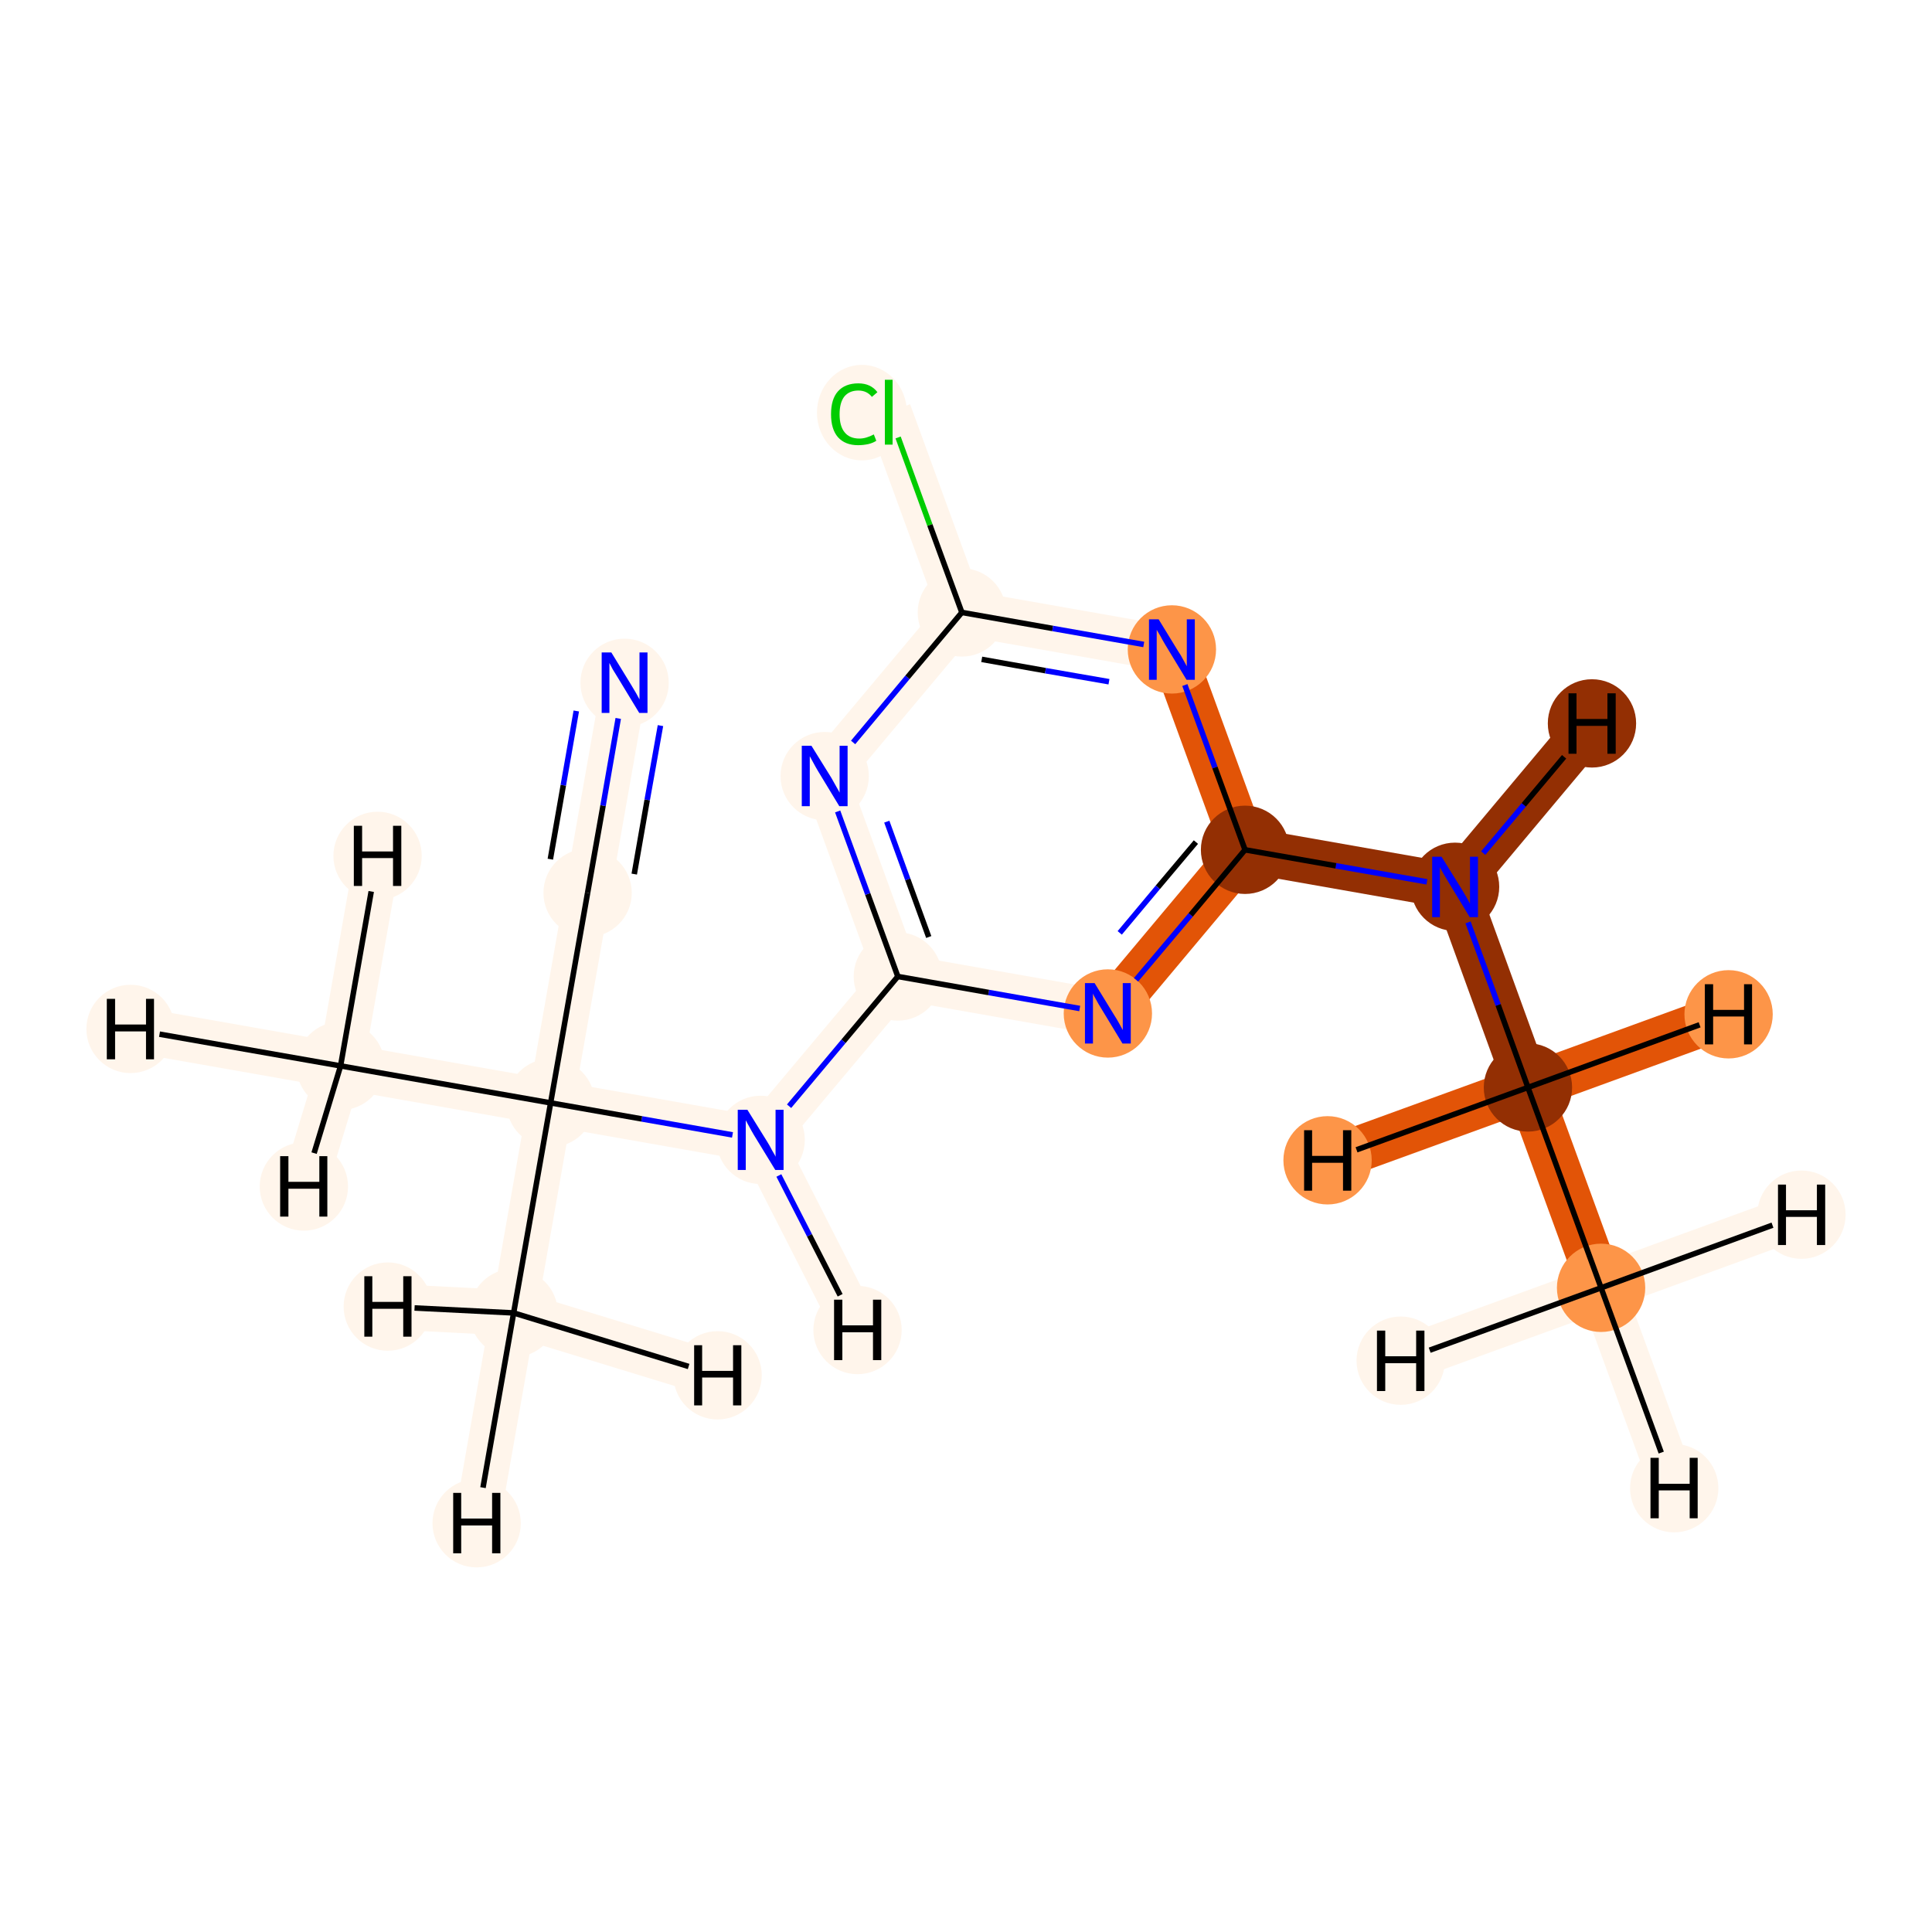 <?xml version='1.0' encoding='iso-8859-1'?>
<svg version='1.1' baseProfile='full'
              xmlns='http://www.w3.org/2000/svg'
                      xmlns:rdkit='http://www.rdkit.org/xml'
                      xmlns:xlink='http://www.w3.org/1999/xlink'
                  xml:space='preserve'
width='700px' height='700px' viewBox='0 0 700 700'>
<!-- END OF HEADER -->
<rect style='opacity:1.0;fill:#FFFFFF;stroke:none' width='700.0' height='700.0' x='0.0' y='0.0'> </rect>
<path d='M 580.1,466.6 L 553.6,394.0' style='fill:none;fill-rule:evenodd;stroke:#E25407;stroke-width:16.5px;stroke-linecap:butt;stroke-linejoin:miter;stroke-opacity:1' />
<path d='M 580.1,466.6 L 606.6,539.2' style='fill:none;fill-rule:evenodd;stroke:#FFF5EB;stroke-width:16.5px;stroke-linecap:butt;stroke-linejoin:miter;stroke-opacity:1' />
<path d='M 580.1,466.6 L 507.5,493.0' style='fill:none;fill-rule:evenodd;stroke:#FFF5EB;stroke-width:16.5px;stroke-linecap:butt;stroke-linejoin:miter;stroke-opacity:1' />
<path d='M 580.1,466.6 L 652.7,440.1' style='fill:none;fill-rule:evenodd;stroke:#FFF5EB;stroke-width:16.5px;stroke-linecap:butt;stroke-linejoin:miter;stroke-opacity:1' />
<path d='M 553.6,394.0 L 527.2,321.3' style='fill:none;fill-rule:evenodd;stroke:#932F03;stroke-width:16.5px;stroke-linecap:butt;stroke-linejoin:miter;stroke-opacity:1' />
<path d='M 553.6,394.0 L 481.0,420.4' style='fill:none;fill-rule:evenodd;stroke:#E25407;stroke-width:16.5px;stroke-linecap:butt;stroke-linejoin:miter;stroke-opacity:1' />
<path d='M 553.6,394.0 L 626.3,367.5' style='fill:none;fill-rule:evenodd;stroke:#E25407;stroke-width:16.5px;stroke-linecap:butt;stroke-linejoin:miter;stroke-opacity:1' />
<path d='M 527.2,321.3 L 451.1,307.9' style='fill:none;fill-rule:evenodd;stroke:#932F03;stroke-width:16.5px;stroke-linecap:butt;stroke-linejoin:miter;stroke-opacity:1' />
<path d='M 527.2,321.3 L 576.8,262.1' style='fill:none;fill-rule:evenodd;stroke:#932F03;stroke-width:16.5px;stroke-linecap:butt;stroke-linejoin:miter;stroke-opacity:1' />
<path d='M 451.1,307.9 L 401.4,367.2' style='fill:none;fill-rule:evenodd;stroke:#E25407;stroke-width:16.5px;stroke-linecap:butt;stroke-linejoin:miter;stroke-opacity:1' />
<path d='M 451.1,307.9 L 424.6,235.3' style='fill:none;fill-rule:evenodd;stroke:#E25407;stroke-width:16.5px;stroke-linecap:butt;stroke-linejoin:miter;stroke-opacity:1' />
<path d='M 401.4,367.2 L 325.3,353.8' style='fill:none;fill-rule:evenodd;stroke:#FFF5EB;stroke-width:16.5px;stroke-linecap:butt;stroke-linejoin:miter;stroke-opacity:1' />
<path d='M 325.3,353.8 L 298.8,281.2' style='fill:none;fill-rule:evenodd;stroke:#FFF5EB;stroke-width:16.5px;stroke-linecap:butt;stroke-linejoin:miter;stroke-opacity:1' />
<path d='M 325.3,353.8 L 275.6,413.0' style='fill:none;fill-rule:evenodd;stroke:#FFF5EB;stroke-width:16.5px;stroke-linecap:butt;stroke-linejoin:miter;stroke-opacity:1' />
<path d='M 298.8,281.2 L 348.5,221.9' style='fill:none;fill-rule:evenodd;stroke:#FFF5EB;stroke-width:16.5px;stroke-linecap:butt;stroke-linejoin:miter;stroke-opacity:1' />
<path d='M 348.5,221.9 L 424.6,235.3' style='fill:none;fill-rule:evenodd;stroke:#FFF5EB;stroke-width:16.5px;stroke-linecap:butt;stroke-linejoin:miter;stroke-opacity:1' />
<path d='M 348.5,221.9 L 322.0,149.3' style='fill:none;fill-rule:evenodd;stroke:#FFF5EB;stroke-width:16.5px;stroke-linecap:butt;stroke-linejoin:miter;stroke-opacity:1' />
<path d='M 275.6,413.0 L 199.5,399.6' style='fill:none;fill-rule:evenodd;stroke:#FFF5EB;stroke-width:16.5px;stroke-linecap:butt;stroke-linejoin:miter;stroke-opacity:1' />
<path d='M 275.6,413.0 L 310.7,481.9' style='fill:none;fill-rule:evenodd;stroke:#FFF5EB;stroke-width:16.5px;stroke-linecap:butt;stroke-linejoin:miter;stroke-opacity:1' />
<path d='M 199.5,399.6 L 212.9,323.5' style='fill:none;fill-rule:evenodd;stroke:#FFF5EB;stroke-width:16.5px;stroke-linecap:butt;stroke-linejoin:miter;stroke-opacity:1' />
<path d='M 199.5,399.6 L 186.1,475.7' style='fill:none;fill-rule:evenodd;stroke:#FFF5EB;stroke-width:16.5px;stroke-linecap:butt;stroke-linejoin:miter;stroke-opacity:1' />
<path d='M 199.5,399.6 L 123.4,386.2' style='fill:none;fill-rule:evenodd;stroke:#FFF5EB;stroke-width:16.5px;stroke-linecap:butt;stroke-linejoin:miter;stroke-opacity:1' />
<path d='M 212.9,323.5 L 226.3,247.4' style='fill:none;fill-rule:evenodd;stroke:#FFF5EB;stroke-width:16.5px;stroke-linecap:butt;stroke-linejoin:miter;stroke-opacity:1' />
<path d='M 186.1,475.7 L 172.7,551.9' style='fill:none;fill-rule:evenodd;stroke:#FFF5EB;stroke-width:16.5px;stroke-linecap:butt;stroke-linejoin:miter;stroke-opacity:1' />
<path d='M 186.1,475.7 L 140.5,473.4' style='fill:none;fill-rule:evenodd;stroke:#FFF5EB;stroke-width:16.5px;stroke-linecap:butt;stroke-linejoin:miter;stroke-opacity:1' />
<path d='M 186.1,475.7 L 260.0,498.3' style='fill:none;fill-rule:evenodd;stroke:#FFF5EB;stroke-width:16.5px;stroke-linecap:butt;stroke-linejoin:miter;stroke-opacity:1' />
<path d='M 123.4,386.2 L 47.3,372.8' style='fill:none;fill-rule:evenodd;stroke:#FFF5EB;stroke-width:16.5px;stroke-linecap:butt;stroke-linejoin:miter;stroke-opacity:1' />
<path d='M 123.4,386.2 L 110.1,429.9' style='fill:none;fill-rule:evenodd;stroke:#FFF5EB;stroke-width:16.5px;stroke-linecap:butt;stroke-linejoin:miter;stroke-opacity:1' />
<path d='M 123.4,386.2 L 136.8,310.1' style='fill:none;fill-rule:evenodd;stroke:#FFF5EB;stroke-width:16.5px;stroke-linecap:butt;stroke-linejoin:miter;stroke-opacity:1' />
<ellipse cx='580.1' cy='466.6' rx='15.5' ry='15.5'  style='fill:#FD9548;fill-rule:evenodd;stroke:#FD9548;stroke-width:1.0px;stroke-linecap:butt;stroke-linejoin:miter;stroke-opacity:1' />
<ellipse cx='553.6' cy='394.0' rx='15.5' ry='15.5'  style='fill:#932F03;fill-rule:evenodd;stroke:#932F03;stroke-width:1.0px;stroke-linecap:butt;stroke-linejoin:miter;stroke-opacity:1' />
<ellipse cx='527.2' cy='321.3' rx='15.5' ry='15.5'  style='fill:#932F03;fill-rule:evenodd;stroke:#932F03;stroke-width:1.0px;stroke-linecap:butt;stroke-linejoin:miter;stroke-opacity:1' />
<ellipse cx='451.1' cy='307.9' rx='15.5' ry='15.5'  style='fill:#932F03;fill-rule:evenodd;stroke:#932F03;stroke-width:1.0px;stroke-linecap:butt;stroke-linejoin:miter;stroke-opacity:1' />
<ellipse cx='401.4' cy='367.2' rx='15.5' ry='15.5'  style='fill:#FD9548;fill-rule:evenodd;stroke:#FD9548;stroke-width:1.0px;stroke-linecap:butt;stroke-linejoin:miter;stroke-opacity:1' />
<ellipse cx='325.3' cy='353.8' rx='15.5' ry='15.5'  style='fill:#FFF5EB;fill-rule:evenodd;stroke:#FFF5EB;stroke-width:1.0px;stroke-linecap:butt;stroke-linejoin:miter;stroke-opacity:1' />
<ellipse cx='298.8' cy='281.2' rx='15.5' ry='15.5'  style='fill:#FFF5EB;fill-rule:evenodd;stroke:#FFF5EB;stroke-width:1.0px;stroke-linecap:butt;stroke-linejoin:miter;stroke-opacity:1' />
<ellipse cx='348.5' cy='221.9' rx='15.5' ry='15.5'  style='fill:#FFF5EB;fill-rule:evenodd;stroke:#FFF5EB;stroke-width:1.0px;stroke-linecap:butt;stroke-linejoin:miter;stroke-opacity:1' />
<ellipse cx='424.6' cy='235.3' rx='15.5' ry='15.5'  style='fill:#FD9548;fill-rule:evenodd;stroke:#FD9548;stroke-width:1.0px;stroke-linecap:butt;stroke-linejoin:miter;stroke-opacity:1' />
<ellipse cx='312.3' cy='149.5' rx='15.8' ry='16.8'  style='fill:#FFF5EB;fill-rule:evenodd;stroke:#FFF5EB;stroke-width:1.0px;stroke-linecap:butt;stroke-linejoin:miter;stroke-opacity:1' />
<ellipse cx='275.6' cy='413.0' rx='15.5' ry='15.5'  style='fill:#FFF5EB;fill-rule:evenodd;stroke:#FFF5EB;stroke-width:1.0px;stroke-linecap:butt;stroke-linejoin:miter;stroke-opacity:1' />
<ellipse cx='199.5' cy='399.6' rx='15.5' ry='15.5'  style='fill:#FFF5EB;fill-rule:evenodd;stroke:#FFF5EB;stroke-width:1.0px;stroke-linecap:butt;stroke-linejoin:miter;stroke-opacity:1' />
<ellipse cx='212.9' cy='323.5' rx='15.5' ry='15.5'  style='fill:#FFF5EB;fill-rule:evenodd;stroke:#FFF5EB;stroke-width:1.0px;stroke-linecap:butt;stroke-linejoin:miter;stroke-opacity:1' />
<ellipse cx='226.3' cy='247.4' rx='15.5' ry='15.5'  style='fill:#FFF5EB;fill-rule:evenodd;stroke:#FFF5EB;stroke-width:1.0px;stroke-linecap:butt;stroke-linejoin:miter;stroke-opacity:1' />
<ellipse cx='186.1' cy='475.7' rx='15.5' ry='15.5'  style='fill:#FFF5EB;fill-rule:evenodd;stroke:#FFF5EB;stroke-width:1.0px;stroke-linecap:butt;stroke-linejoin:miter;stroke-opacity:1' />
<ellipse cx='123.4' cy='386.2' rx='15.5' ry='15.5'  style='fill:#FFF5EB;fill-rule:evenodd;stroke:#FFF5EB;stroke-width:1.0px;stroke-linecap:butt;stroke-linejoin:miter;stroke-opacity:1' />
<ellipse cx='606.6' cy='539.2' rx='15.5' ry='15.5'  style='fill:#FFF5EB;fill-rule:evenodd;stroke:#FFF5EB;stroke-width:1.0px;stroke-linecap:butt;stroke-linejoin:miter;stroke-opacity:1' />
<ellipse cx='507.5' cy='493.0' rx='15.5' ry='15.5'  style='fill:#FFF5EB;fill-rule:evenodd;stroke:#FFF5EB;stroke-width:1.0px;stroke-linecap:butt;stroke-linejoin:miter;stroke-opacity:1' />
<ellipse cx='652.7' cy='440.1' rx='15.5' ry='15.5'  style='fill:#FFF5EB;fill-rule:evenodd;stroke:#FFF5EB;stroke-width:1.0px;stroke-linecap:butt;stroke-linejoin:miter;stroke-opacity:1' />
<ellipse cx='481.0' cy='420.4' rx='15.5' ry='15.5'  style='fill:#FD9548;fill-rule:evenodd;stroke:#FD9548;stroke-width:1.0px;stroke-linecap:butt;stroke-linejoin:miter;stroke-opacity:1' />
<ellipse cx='626.3' cy='367.5' rx='15.5' ry='15.5'  style='fill:#FD9548;fill-rule:evenodd;stroke:#FD9548;stroke-width:1.0px;stroke-linecap:butt;stroke-linejoin:miter;stroke-opacity:1' />
<ellipse cx='576.8' cy='262.1' rx='15.5' ry='15.5'  style='fill:#932F03;fill-rule:evenodd;stroke:#932F03;stroke-width:1.0px;stroke-linecap:butt;stroke-linejoin:miter;stroke-opacity:1' />
<ellipse cx='310.7' cy='481.9' rx='15.5' ry='15.5'  style='fill:#FFF5EB;fill-rule:evenodd;stroke:#FFF5EB;stroke-width:1.0px;stroke-linecap:butt;stroke-linejoin:miter;stroke-opacity:1' />
<ellipse cx='172.7' cy='551.9' rx='15.5' ry='15.5'  style='fill:#FFF5EB;fill-rule:evenodd;stroke:#FFF5EB;stroke-width:1.0px;stroke-linecap:butt;stroke-linejoin:miter;stroke-opacity:1' />
<ellipse cx='140.5' cy='473.4' rx='15.5' ry='15.5'  style='fill:#FFF5EB;fill-rule:evenodd;stroke:#FFF5EB;stroke-width:1.0px;stroke-linecap:butt;stroke-linejoin:miter;stroke-opacity:1' />
<ellipse cx='260.0' cy='498.3' rx='15.5' ry='15.5'  style='fill:#FFF5EB;fill-rule:evenodd;stroke:#FFF5EB;stroke-width:1.0px;stroke-linecap:butt;stroke-linejoin:miter;stroke-opacity:1' />
<ellipse cx='47.3' cy='372.8' rx='15.5' ry='15.5'  style='fill:#FFF5EB;fill-rule:evenodd;stroke:#FFF5EB;stroke-width:1.0px;stroke-linecap:butt;stroke-linejoin:miter;stroke-opacity:1' />
<ellipse cx='110.1' cy='429.9' rx='15.5' ry='15.5'  style='fill:#FFF5EB;fill-rule:evenodd;stroke:#FFF5EB;stroke-width:1.0px;stroke-linecap:butt;stroke-linejoin:miter;stroke-opacity:1' />
<ellipse cx='136.8' cy='310.1' rx='15.5' ry='15.5'  style='fill:#FFF5EB;fill-rule:evenodd;stroke:#FFF5EB;stroke-width:1.0px;stroke-linecap:butt;stroke-linejoin:miter;stroke-opacity:1' />
<path class='bond-0 atom-0 atom-1' d='M 580.1,466.6 L 553.6,394.0' style='fill:none;fill-rule:evenodd;stroke:#000000;stroke-width:2.0px;stroke-linecap:butt;stroke-linejoin:miter;stroke-opacity:1' />
<path class='bond-16 atom-0 atom-16' d='M 580.1,466.6 L 601.9,526.3' style='fill:none;fill-rule:evenodd;stroke:#000000;stroke-width:2.0px;stroke-linecap:butt;stroke-linejoin:miter;stroke-opacity:1' />
<path class='bond-17 atom-0 atom-17' d='M 580.1,466.6 L 518.0,489.2' style='fill:none;fill-rule:evenodd;stroke:#000000;stroke-width:2.0px;stroke-linecap:butt;stroke-linejoin:miter;stroke-opacity:1' />
<path class='bond-18 atom-0 atom-18' d='M 580.1,466.6 L 642.2,443.9' style='fill:none;fill-rule:evenodd;stroke:#000000;stroke-width:2.0px;stroke-linecap:butt;stroke-linejoin:miter;stroke-opacity:1' />
<path class='bond-1 atom-1 atom-2' d='M 553.6,394.0 L 542.8,364.1' style='fill:none;fill-rule:evenodd;stroke:#000000;stroke-width:2.0px;stroke-linecap:butt;stroke-linejoin:miter;stroke-opacity:1' />
<path class='bond-1 atom-1 atom-2' d='M 542.8,364.1 L 531.9,334.2' style='fill:none;fill-rule:evenodd;stroke:#0000FF;stroke-width:2.0px;stroke-linecap:butt;stroke-linejoin:miter;stroke-opacity:1' />
<path class='bond-19 atom-1 atom-19' d='M 553.6,394.0 L 491.5,416.6' style='fill:none;fill-rule:evenodd;stroke:#000000;stroke-width:2.0px;stroke-linecap:butt;stroke-linejoin:miter;stroke-opacity:1' />
<path class='bond-20 atom-1 atom-20' d='M 553.6,394.0 L 615.8,371.3' style='fill:none;fill-rule:evenodd;stroke:#000000;stroke-width:2.0px;stroke-linecap:butt;stroke-linejoin:miter;stroke-opacity:1' />
<path class='bond-2 atom-2 atom-3' d='M 517.0,319.5 L 484.0,313.7' style='fill:none;fill-rule:evenodd;stroke:#0000FF;stroke-width:2.0px;stroke-linecap:butt;stroke-linejoin:miter;stroke-opacity:1' />
<path class='bond-2 atom-2 atom-3' d='M 484.0,313.7 L 451.1,307.9' style='fill:none;fill-rule:evenodd;stroke:#000000;stroke-width:2.0px;stroke-linecap:butt;stroke-linejoin:miter;stroke-opacity:1' />
<path class='bond-21 atom-2 atom-21' d='M 537.4,309.1 L 552.1,291.6' style='fill:none;fill-rule:evenodd;stroke:#0000FF;stroke-width:2.0px;stroke-linecap:butt;stroke-linejoin:miter;stroke-opacity:1' />
<path class='bond-21 atom-2 atom-21' d='M 552.1,291.6 L 566.7,274.2' style='fill:none;fill-rule:evenodd;stroke:#000000;stroke-width:2.0px;stroke-linecap:butt;stroke-linejoin:miter;stroke-opacity:1' />
<path class='bond-3 atom-3 atom-4' d='M 451.1,307.9 L 431.4,331.5' style='fill:none;fill-rule:evenodd;stroke:#000000;stroke-width:2.0px;stroke-linecap:butt;stroke-linejoin:miter;stroke-opacity:1' />
<path class='bond-3 atom-3 atom-4' d='M 431.4,331.5 L 411.6,355.0' style='fill:none;fill-rule:evenodd;stroke:#0000FF;stroke-width:2.0px;stroke-linecap:butt;stroke-linejoin:miter;stroke-opacity:1' />
<path class='bond-3 atom-3 atom-4' d='M 433.3,305.1 L 419.5,321.5' style='fill:none;fill-rule:evenodd;stroke:#000000;stroke-width:2.0px;stroke-linecap:butt;stroke-linejoin:miter;stroke-opacity:1' />
<path class='bond-3 atom-3 atom-4' d='M 419.5,321.5 L 405.7,338.0' style='fill:none;fill-rule:evenodd;stroke:#0000FF;stroke-width:2.0px;stroke-linecap:butt;stroke-linejoin:miter;stroke-opacity:1' />
<path class='bond-15 atom-8 atom-3' d='M 429.3,248.2 L 440.2,278.1' style='fill:none;fill-rule:evenodd;stroke:#0000FF;stroke-width:2.0px;stroke-linecap:butt;stroke-linejoin:miter;stroke-opacity:1' />
<path class='bond-15 atom-8 atom-3' d='M 440.2,278.1 L 451.1,307.9' style='fill:none;fill-rule:evenodd;stroke:#000000;stroke-width:2.0px;stroke-linecap:butt;stroke-linejoin:miter;stroke-opacity:1' />
<path class='bond-4 atom-4 atom-5' d='M 391.2,365.4 L 358.2,359.6' style='fill:none;fill-rule:evenodd;stroke:#0000FF;stroke-width:2.0px;stroke-linecap:butt;stroke-linejoin:miter;stroke-opacity:1' />
<path class='bond-4 atom-4 atom-5' d='M 358.2,359.6 L 325.3,353.8' style='fill:none;fill-rule:evenodd;stroke:#000000;stroke-width:2.0px;stroke-linecap:butt;stroke-linejoin:miter;stroke-opacity:1' />
<path class='bond-5 atom-5 atom-6' d='M 325.3,353.8 L 314.4,323.9' style='fill:none;fill-rule:evenodd;stroke:#000000;stroke-width:2.0px;stroke-linecap:butt;stroke-linejoin:miter;stroke-opacity:1' />
<path class='bond-5 atom-5 atom-6' d='M 314.4,323.9 L 303.5,294.0' style='fill:none;fill-rule:evenodd;stroke:#0000FF;stroke-width:2.0px;stroke-linecap:butt;stroke-linejoin:miter;stroke-opacity:1' />
<path class='bond-5 atom-5 atom-6' d='M 336.5,339.5 L 328.9,318.6' style='fill:none;fill-rule:evenodd;stroke:#000000;stroke-width:2.0px;stroke-linecap:butt;stroke-linejoin:miter;stroke-opacity:1' />
<path class='bond-5 atom-5 atom-6' d='M 328.9,318.6 L 321.3,297.7' style='fill:none;fill-rule:evenodd;stroke:#0000FF;stroke-width:2.0px;stroke-linecap:butt;stroke-linejoin:miter;stroke-opacity:1' />
<path class='bond-9 atom-5 atom-10' d='M 325.3,353.8 L 305.6,377.3' style='fill:none;fill-rule:evenodd;stroke:#000000;stroke-width:2.0px;stroke-linecap:butt;stroke-linejoin:miter;stroke-opacity:1' />
<path class='bond-9 atom-5 atom-10' d='M 305.6,377.3 L 285.9,400.8' style='fill:none;fill-rule:evenodd;stroke:#0000FF;stroke-width:2.0px;stroke-linecap:butt;stroke-linejoin:miter;stroke-opacity:1' />
<path class='bond-6 atom-6 atom-7' d='M 309.1,269.0 L 328.8,245.4' style='fill:none;fill-rule:evenodd;stroke:#0000FF;stroke-width:2.0px;stroke-linecap:butt;stroke-linejoin:miter;stroke-opacity:1' />
<path class='bond-6 atom-6 atom-7' d='M 328.8,245.4 L 348.5,221.9' style='fill:none;fill-rule:evenodd;stroke:#000000;stroke-width:2.0px;stroke-linecap:butt;stroke-linejoin:miter;stroke-opacity:1' />
<path class='bond-7 atom-7 atom-8' d='M 348.5,221.9 L 381.4,227.7' style='fill:none;fill-rule:evenodd;stroke:#000000;stroke-width:2.0px;stroke-linecap:butt;stroke-linejoin:miter;stroke-opacity:1' />
<path class='bond-7 atom-7 atom-8' d='M 381.4,227.7 L 414.4,233.5' style='fill:none;fill-rule:evenodd;stroke:#0000FF;stroke-width:2.0px;stroke-linecap:butt;stroke-linejoin:miter;stroke-opacity:1' />
<path class='bond-7 atom-7 atom-8' d='M 355.7,238.9 L 378.8,243.0' style='fill:none;fill-rule:evenodd;stroke:#000000;stroke-width:2.0px;stroke-linecap:butt;stroke-linejoin:miter;stroke-opacity:1' />
<path class='bond-7 atom-7 atom-8' d='M 378.8,243.0 L 401.8,247.0' style='fill:none;fill-rule:evenodd;stroke:#0000FF;stroke-width:2.0px;stroke-linecap:butt;stroke-linejoin:miter;stroke-opacity:1' />
<path class='bond-8 atom-7 atom-9' d='M 348.5,221.9 L 336.9,190.2' style='fill:none;fill-rule:evenodd;stroke:#000000;stroke-width:2.0px;stroke-linecap:butt;stroke-linejoin:miter;stroke-opacity:1' />
<path class='bond-8 atom-7 atom-9' d='M 336.9,190.2 L 325.4,158.5' style='fill:none;fill-rule:evenodd;stroke:#00CC00;stroke-width:2.0px;stroke-linecap:butt;stroke-linejoin:miter;stroke-opacity:1' />
<path class='bond-10 atom-10 atom-11' d='M 265.4,411.2 L 232.5,405.4' style='fill:none;fill-rule:evenodd;stroke:#0000FF;stroke-width:2.0px;stroke-linecap:butt;stroke-linejoin:miter;stroke-opacity:1' />
<path class='bond-10 atom-10 atom-11' d='M 232.5,405.4 L 199.5,399.6' style='fill:none;fill-rule:evenodd;stroke:#000000;stroke-width:2.0px;stroke-linecap:butt;stroke-linejoin:miter;stroke-opacity:1' />
<path class='bond-22 atom-10 atom-22' d='M 282.2,425.9 L 293.3,447.6' style='fill:none;fill-rule:evenodd;stroke:#0000FF;stroke-width:2.0px;stroke-linecap:butt;stroke-linejoin:miter;stroke-opacity:1' />
<path class='bond-22 atom-10 atom-22' d='M 293.3,447.6 L 304.4,469.3' style='fill:none;fill-rule:evenodd;stroke:#000000;stroke-width:2.0px;stroke-linecap:butt;stroke-linejoin:miter;stroke-opacity:1' />
<path class='bond-11 atom-11 atom-12' d='M 199.5,399.6 L 212.9,323.5' style='fill:none;fill-rule:evenodd;stroke:#000000;stroke-width:2.0px;stroke-linecap:butt;stroke-linejoin:miter;stroke-opacity:1' />
<path class='bond-13 atom-11 atom-14' d='M 199.5,399.6 L 186.1,475.7' style='fill:none;fill-rule:evenodd;stroke:#000000;stroke-width:2.0px;stroke-linecap:butt;stroke-linejoin:miter;stroke-opacity:1' />
<path class='bond-14 atom-11 atom-15' d='M 199.5,399.6 L 123.4,386.2' style='fill:none;fill-rule:evenodd;stroke:#000000;stroke-width:2.0px;stroke-linecap:butt;stroke-linejoin:miter;stroke-opacity:1' />
<path class='bond-12 atom-12 atom-13' d='M 212.9,323.5 L 218.5,291.9' style='fill:none;fill-rule:evenodd;stroke:#000000;stroke-width:2.0px;stroke-linecap:butt;stroke-linejoin:miter;stroke-opacity:1' />
<path class='bond-12 atom-12 atom-13' d='M 218.5,291.9 L 224.0,260.3' style='fill:none;fill-rule:evenodd;stroke:#0000FF;stroke-width:2.0px;stroke-linecap:butt;stroke-linejoin:miter;stroke-opacity:1' />
<path class='bond-12 atom-12 atom-13' d='M 229.8,316.7 L 234.5,289.8' style='fill:none;fill-rule:evenodd;stroke:#000000;stroke-width:2.0px;stroke-linecap:butt;stroke-linejoin:miter;stroke-opacity:1' />
<path class='bond-12 atom-12 atom-13' d='M 234.5,289.8 L 239.3,262.9' style='fill:none;fill-rule:evenodd;stroke:#0000FF;stroke-width:2.0px;stroke-linecap:butt;stroke-linejoin:miter;stroke-opacity:1' />
<path class='bond-12 atom-12 atom-13' d='M 199.4,311.3 L 204.1,284.5' style='fill:none;fill-rule:evenodd;stroke:#000000;stroke-width:2.0px;stroke-linecap:butt;stroke-linejoin:miter;stroke-opacity:1' />
<path class='bond-12 atom-12 atom-13' d='M 204.1,284.5 L 208.8,257.6' style='fill:none;fill-rule:evenodd;stroke:#0000FF;stroke-width:2.0px;stroke-linecap:butt;stroke-linejoin:miter;stroke-opacity:1' />
<path class='bond-23 atom-14 atom-23' d='M 186.1,475.7 L 175.0,539.0' style='fill:none;fill-rule:evenodd;stroke:#000000;stroke-width:2.0px;stroke-linecap:butt;stroke-linejoin:miter;stroke-opacity:1' />
<path class='bond-24 atom-14 atom-24' d='M 186.1,475.7 L 150.2,473.9' style='fill:none;fill-rule:evenodd;stroke:#000000;stroke-width:2.0px;stroke-linecap:butt;stroke-linejoin:miter;stroke-opacity:1' />
<path class='bond-25 atom-14 atom-25' d='M 186.1,475.7 L 249.5,495.1' style='fill:none;fill-rule:evenodd;stroke:#000000;stroke-width:2.0px;stroke-linecap:butt;stroke-linejoin:miter;stroke-opacity:1' />
<path class='bond-26 atom-15 atom-26' d='M 123.4,386.2 L 57.8,374.7' style='fill:none;fill-rule:evenodd;stroke:#000000;stroke-width:2.0px;stroke-linecap:butt;stroke-linejoin:miter;stroke-opacity:1' />
<path class='bond-27 atom-15 atom-27' d='M 123.4,386.2 L 113.8,417.8' style='fill:none;fill-rule:evenodd;stroke:#000000;stroke-width:2.0px;stroke-linecap:butt;stroke-linejoin:miter;stroke-opacity:1' />
<path class='bond-28 atom-15 atom-28' d='M 123.4,386.2 L 134.5,323.0' style='fill:none;fill-rule:evenodd;stroke:#000000;stroke-width:2.0px;stroke-linecap:butt;stroke-linejoin:miter;stroke-opacity:1' />
<path  class='atom-2' d='M 522.3 310.4
L 529.5 322.0
Q 530.2 323.1, 531.4 325.2
Q 532.5 327.3, 532.6 327.4
L 532.6 310.4
L 535.5 310.4
L 535.5 332.3
L 532.5 332.3
L 524.8 319.6
Q 523.9 318.1, 522.9 316.4
Q 522.0 314.7, 521.7 314.2
L 521.7 332.3
L 518.9 332.3
L 518.9 310.4
L 522.3 310.4
' fill='#0000FF'/>
<path  class='atom-4' d='M 396.6 356.2
L 403.7 367.8
Q 404.5 369.0, 405.6 371.0
Q 406.7 373.1, 406.8 373.2
L 406.8 356.2
L 409.7 356.2
L 409.7 378.1
L 406.7 378.1
L 399.0 365.4
Q 398.1 364.0, 397.2 362.3
Q 396.2 360.6, 396.0 360.0
L 396.0 378.1
L 393.1 378.1
L 393.1 356.2
L 396.6 356.2
' fill='#0000FF'/>
<path  class='atom-6' d='M 294.0 270.2
L 301.2 281.8
Q 301.9 283.0, 303.0 285.0
Q 304.2 287.1, 304.2 287.2
L 304.2 270.2
L 307.1 270.2
L 307.1 292.1
L 304.1 292.1
L 296.4 279.4
Q 295.5 277.9, 294.6 276.2
Q 293.7 274.5, 293.4 274.0
L 293.4 292.1
L 290.5 292.1
L 290.5 270.2
L 294.0 270.2
' fill='#0000FF'/>
<path  class='atom-8' d='M 419.8 224.4
L 426.9 236.0
Q 427.7 237.1, 428.8 239.2
Q 429.9 241.3, 430.0 241.4
L 430.0 224.4
L 432.9 224.4
L 432.9 246.3
L 429.9 246.3
L 422.2 233.6
Q 421.3 232.1, 420.4 230.4
Q 419.4 228.7, 419.1 228.2
L 419.1 246.3
L 416.3 246.3
L 416.3 224.4
L 419.8 224.4
' fill='#0000FF'/>
<path  class='atom-9' d='M 301.1 150.1
Q 301.1 144.6, 303.6 141.8
Q 306.2 138.9, 311.0 138.9
Q 315.5 138.9, 317.9 142.1
L 315.9 143.8
Q 314.1 141.5, 311.0 141.5
Q 307.7 141.5, 305.9 143.7
Q 304.2 145.9, 304.2 150.1
Q 304.2 154.4, 306.0 156.6
Q 307.8 158.9, 311.4 158.9
Q 313.8 158.9, 316.6 157.4
L 317.5 159.7
Q 316.3 160.5, 314.6 160.9
Q 312.8 161.3, 310.9 161.3
Q 306.2 161.3, 303.6 158.4
Q 301.1 155.5, 301.1 150.1
' fill='#00CC00'/>
<path  class='atom-9' d='M 320.6 137.6
L 323.4 137.6
L 323.4 161.1
L 320.6 161.1
L 320.6 137.6
' fill='#00CC00'/>
<path  class='atom-10' d='M 270.8 402.1
L 278.0 413.7
Q 278.7 414.8, 279.8 416.9
Q 281.0 418.9, 281.0 419.1
L 281.0 402.1
L 283.9 402.1
L 283.9 423.9
L 280.9 423.9
L 273.2 411.3
Q 272.3 409.8, 271.4 408.1
Q 270.5 406.4, 270.2 405.9
L 270.2 423.9
L 267.3 423.9
L 267.3 402.1
L 270.8 402.1
' fill='#0000FF'/>
<path  class='atom-13' d='M 221.5 236.4
L 228.6 248.0
Q 229.3 249.2, 230.5 251.2
Q 231.6 253.3, 231.7 253.4
L 231.7 236.4
L 234.6 236.4
L 234.6 258.3
L 231.6 258.3
L 223.9 245.6
Q 223.0 244.2, 222.0 242.5
Q 221.1 240.8, 220.8 240.2
L 220.8 258.3
L 218.0 258.3
L 218.0 236.4
L 221.5 236.4
' fill='#0000FF'/>
<path  class='atom-16' d='M 598.0 528.2
L 601.0 528.2
L 601.0 537.6
L 612.2 537.6
L 612.2 528.2
L 615.1 528.2
L 615.1 550.1
L 612.2 550.1
L 612.2 540.0
L 601.0 540.0
L 601.0 550.1
L 598.0 550.1
L 598.0 528.2
' fill='#000000'/>
<path  class='atom-17' d='M 498.9 482.1
L 501.9 482.1
L 501.9 491.4
L 513.1 491.4
L 513.1 482.1
L 516.1 482.1
L 516.1 504.0
L 513.1 504.0
L 513.1 493.9
L 501.9 493.9
L 501.9 504.0
L 498.9 504.0
L 498.9 482.1
' fill='#000000'/>
<path  class='atom-18' d='M 644.2 429.2
L 647.1 429.2
L 647.1 438.5
L 658.3 438.5
L 658.3 429.2
L 661.3 429.2
L 661.3 451.1
L 658.3 451.1
L 658.3 440.9
L 647.1 440.9
L 647.1 451.1
L 644.2 451.1
L 644.2 429.2
' fill='#000000'/>
<path  class='atom-19' d='M 472.5 409.5
L 475.4 409.5
L 475.4 418.8
L 486.6 418.8
L 486.6 409.5
L 489.6 409.5
L 489.6 431.4
L 486.6 431.4
L 486.6 421.3
L 475.4 421.3
L 475.4 431.4
L 472.5 431.4
L 472.5 409.5
' fill='#000000'/>
<path  class='atom-20' d='M 617.7 356.6
L 620.7 356.6
L 620.7 365.9
L 631.9 365.9
L 631.9 356.6
L 634.8 356.6
L 634.8 378.4
L 631.9 378.4
L 631.9 368.3
L 620.7 368.3
L 620.7 378.4
L 617.7 378.4
L 617.7 356.6
' fill='#000000'/>
<path  class='atom-21' d='M 568.3 251.2
L 571.2 251.2
L 571.2 260.5
L 582.4 260.5
L 582.4 251.2
L 585.4 251.2
L 585.4 273.1
L 582.4 273.1
L 582.4 263.0
L 571.2 263.0
L 571.2 273.1
L 568.3 273.1
L 568.3 251.2
' fill='#000000'/>
<path  class='atom-22' d='M 302.2 470.9
L 305.2 470.9
L 305.2 480.2
L 316.3 480.2
L 316.3 470.9
L 319.3 470.9
L 319.3 492.8
L 316.3 492.8
L 316.3 482.7
L 305.2 482.7
L 305.2 492.8
L 302.2 492.8
L 302.2 470.9
' fill='#000000'/>
<path  class='atom-23' d='M 164.2 540.9
L 167.1 540.9
L 167.1 550.2
L 178.3 550.2
L 178.3 540.9
L 181.3 540.9
L 181.3 562.8
L 178.3 562.8
L 178.3 552.7
L 167.1 552.7
L 167.1 562.8
L 164.2 562.8
L 164.2 540.9
' fill='#000000'/>
<path  class='atom-24' d='M 132.0 462.4
L 134.9 462.4
L 134.9 471.7
L 146.1 471.7
L 146.1 462.4
L 149.1 462.4
L 149.1 484.3
L 146.1 484.3
L 146.1 474.2
L 134.9 474.2
L 134.9 484.3
L 132.0 484.3
L 132.0 462.4
' fill='#000000'/>
<path  class='atom-25' d='M 251.5 487.4
L 254.4 487.4
L 254.4 496.7
L 265.6 496.7
L 265.6 487.4
L 268.6 487.4
L 268.6 509.2
L 265.6 509.2
L 265.6 499.1
L 254.4 499.1
L 254.4 509.2
L 251.5 509.2
L 251.5 487.4
' fill='#000000'/>
<path  class='atom-26' d='M 38.7 361.9
L 41.7 361.9
L 41.7 371.2
L 52.9 371.2
L 52.9 361.9
L 55.8 361.9
L 55.8 383.8
L 52.9 383.8
L 52.9 373.7
L 41.7 373.7
L 41.7 383.8
L 38.7 383.8
L 38.7 361.9
' fill='#000000'/>
<path  class='atom-27' d='M 101.5 418.9
L 104.5 418.9
L 104.5 428.2
L 115.7 428.2
L 115.7 418.9
L 118.6 418.9
L 118.6 440.8
L 115.7 440.8
L 115.7 430.7
L 104.5 430.7
L 104.5 440.8
L 101.5 440.8
L 101.5 418.9
' fill='#000000'/>
<path  class='atom-28' d='M 128.2 299.2
L 131.2 299.2
L 131.2 308.5
L 142.4 308.5
L 142.4 299.2
L 145.4 299.2
L 145.4 321.0
L 142.4 321.0
L 142.4 310.9
L 131.2 310.9
L 131.2 321.0
L 128.2 321.0
L 128.2 299.2
' fill='#000000'/>
</svg>
